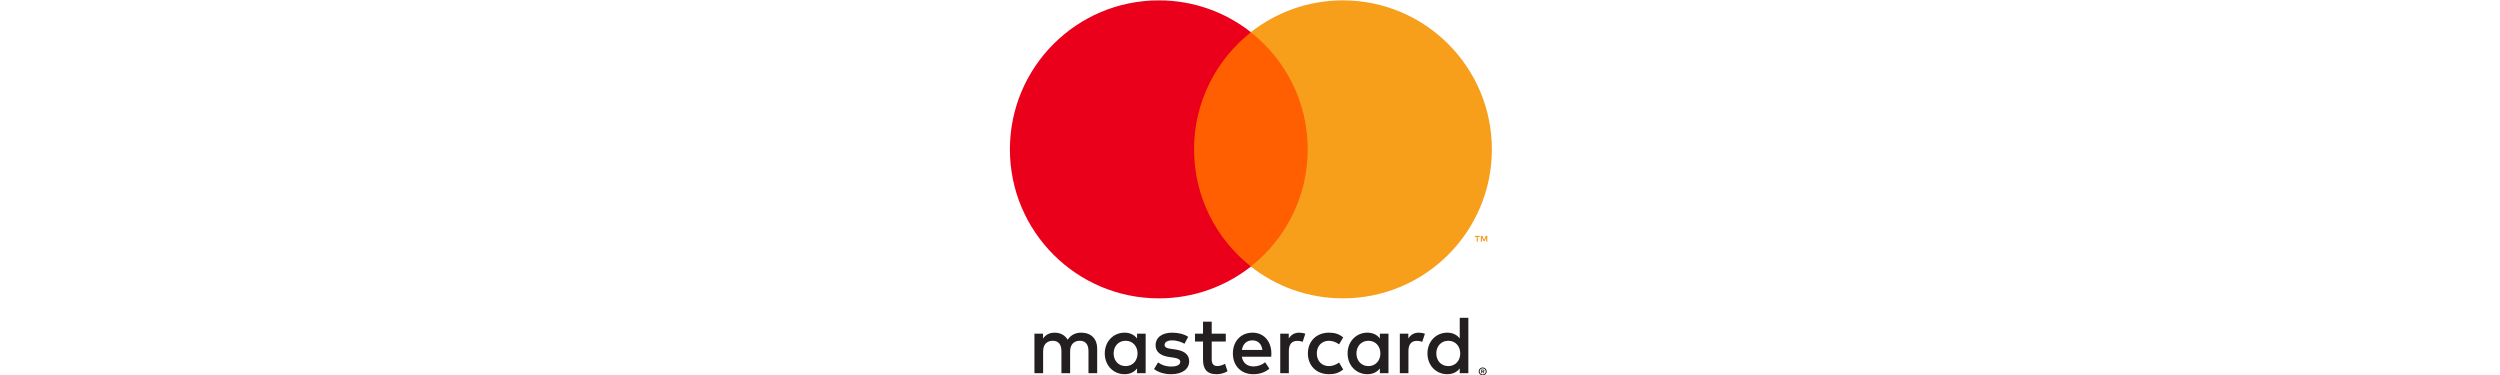 <svg height="30" viewBox="0 0 200 155.58" version="1.1" xmlns="http://www.w3.org/2000/svg" xmlns:cc="http://creativecommons.org/ns#" xmlns:dc="http://purl.org/dc/elements/1.1/" xmlns:rdf="http://www.w3.org/1999/02/22-rdf-syntax-ns#" xml:space="preserve" >
	<g transform="translate(1565.7 -1106.8)">
		<g transform="matrix(3.144 0 0 3.144 -4835.7 -1027.6)">
			<g transform="matrix(1.25 0 0 -1.25 1102.5 727.74)">
				<path d="m0 0v-0.103h0.095c0.021 0 0.039 5e-3 0.052 0.013 0.012 8e-3 0.019 0.022 0.019 0.039s-7e-3 0.03-0.019 0.038c-0.013 9e-3 -0.031 0.013-0.052 0.013zm0.096 0.072c0.049 0 0.087-0.011 0.114-0.033s0.04-0.052 0.04-0.09c0-0.032-0.01-0.058-0.032-0.079-0.021-0.02-0.051-0.033-0.091-0.038l0.126-0.145h-0.098l-0.117 0.144h-0.038v-0.144h-0.082v0.385zm-0.025-0.518c0.045 0 0.087 9e-3 0.125 0.026 0.039 0.017 0.073 0.04 0.102 0.069s0.052 0.063 0.069 0.103c0.016 0.039 0.025 0.081 0.025 0.126s-9e-3 0.087-0.025 0.126c-0.017 0.039-0.04 0.074-0.069 0.103s-0.063 0.052-0.102 0.069c-0.038 0.016-0.08 0.024-0.125 0.024s-0.088-8e-3 -0.127-0.024c-0.04-0.017-0.075-0.04-0.104-0.069s-0.052-0.064-0.068-0.103c-0.017-0.039-0.025-0.081-0.025-0.126s8e-3 -0.087 0.025-0.126c0.016-0.04 0.039-0.074 0.068-0.103s0.064-0.052 0.104-0.069c0.039-0.017 0.082-0.026 0.127-0.026m0 0.739c0.059 0 0.113-0.011 0.165-0.033 0.051-0.021 0.095-0.051 0.134-0.089 0.038-0.037 0.068-0.081 0.09-0.132 0.022-0.05 0.033-0.104 0.033-0.161s-0.011-0.111-0.033-0.161-0.052-0.094-0.09-0.132c-0.039-0.037-0.083-0.067-0.134-0.089-0.052-0.022-0.106-0.033-0.165-0.033-0.06 0-0.115 0.011-0.167 0.033s-0.097 0.052-0.135 0.089c-0.038 0.038-0.068 0.082-0.09 0.132s-0.033 0.104-0.033 0.161 0.011 0.111 0.033 0.161c0.022 0.051 0.052 0.095 0.09 0.132 0.038 0.038 0.083 0.068 0.135 0.089 0.052 0.022 0.107 0.033 0.167 0.033m-38.961 1.483c0 0.734 0.481 1.337 1.267 1.337 0.751 0 1.258-0.577 1.258-1.337s-0.507-1.337-1.258-1.337c-0.786 0-1.267 0.603-1.267 1.337m3.381 0v2.088h-0.908v-0.507c-0.288 0.376-0.725 0.612-1.319 0.612-1.171 0-2.089-0.918-2.089-2.193 0-1.276 0.918-2.193 2.089-2.193 0.594 0 1.031 0.236 1.319 0.612v-0.507h0.908zm30.684 0c0 0.734 0.481 1.337 1.267 1.337 0.752 0 1.258-0.577 1.258-1.337s-0.506-1.337-1.258-1.337c-0.786 0-1.267 0.603-1.267 1.337m3.382 0v3.765h-0.909v-2.184c-0.288 0.376-0.725 0.612-1.319 0.612-1.171 0-2.089-0.918-2.089-2.193 0-1.276 0.918-2.193 2.089-2.193 0.594 0 1.031 0.236 1.319 0.612v-0.507h0.909zm-22.795 1.38c0.585 0 0.961-0.367 1.057-1.013h-2.167c0.097 0.603 0.463 1.013 1.11 1.013m0.018 0.813c-1.224 0-2.08-0.891-2.08-2.193 0-1.328 0.891-2.193 2.141-2.193 0.629 0 1.205 0.157 1.712 0.585l-0.445 0.673c-0.35-0.279-0.796-0.437-1.215-0.437-0.585 0-1.118 0.271-1.249 1.023h3.101c9e-3 0.113 0.018 0.227 0.018 0.349-9e-3 1.302-0.813 2.193-1.983 2.193m10.964-2.193c0 0.734 0.481 1.337 1.267 1.337 0.751 0 1.258-0.577 1.258-1.337s-0.507-1.337-1.258-1.337c-0.786 0-1.267 0.603-1.267 1.337m3.381 0v2.088h-0.908v-0.507c-0.289 0.376-0.725 0.612-1.319 0.612-1.171 0-2.089-0.918-2.089-2.193 0-1.276 0.918-2.193 2.089-2.193 0.594 0 1.03 0.236 1.319 0.612v-0.507h0.908zm-8.509 0c0-1.267 0.882-2.193 2.228-2.193 0.629 0 1.048 0.14 1.502 0.498l-0.436 0.734c-0.341-0.245-0.699-0.376-1.093-0.376-0.725 9e-3 -1.258 0.533-1.258 1.337s0.533 1.328 1.258 1.337c0.394 0 0.752-0.131 1.093-0.376l0.436 0.734c-0.454 0.358-0.873 0.498-1.502 0.498-1.346 0-2.228-0.926-2.228-2.193m11.707 2.193c-0.524 0-0.865-0.245-1.101-0.612v0.507h-0.9v-4.176h0.909v2.341c0 0.691 0.297 1.075 0.891 1.075 0.184 0 0.376-0.026 0.568-0.105l0.28 0.856c-0.201 0.079-0.463 0.114-0.647 0.114m-24.341-0.437c-0.437 0.288-1.039 0.437-1.703 0.437-1.058 0-1.739-0.507-1.739-1.337 0-0.681 0.507-1.101 1.441-1.232l0.429-0.061c0.498-0.07 0.733-0.201 0.733-0.437 0-0.323-0.332-0.507-0.952-0.507-0.629 0-1.083 0.201-1.389 0.437l-0.428-0.707c0.498-0.367 1.127-0.542 1.808-0.542 1.206 0 1.905 0.568 1.905 1.363 0 0.734-0.55 1.118-1.459 1.249l-0.428 0.062c-0.393 0.052-0.708 0.13-0.708 0.41 0 0.306 0.297 0.489 0.795 0.489 0.533 0 1.049-0.201 1.302-0.358zm11.716 0.437c-0.524 0-0.865-0.245-1.1-0.612v0.507h-0.9v-4.176h0.908v2.341c0 0.691 0.297 1.075 0.891 1.075 0.184 0 0.376-0.026 0.568-0.105l0.28 0.856c-0.201 0.079-0.463 0.114-0.647 0.114m-7.749-0.105h-1.485v1.267h-0.918v-1.267h-0.847v-0.83h0.847v-1.905c0-0.969 0.376-1.546 1.45-1.546 0.394 0 0.848 0.122 1.136 0.323l-0.262 0.778c-0.271-0.157-0.568-0.236-0.804-0.236-0.454 0-0.602 0.28-0.602 0.699v1.887h1.485zm-13.577-4.176v2.621c0 0.987-0.629 1.651-1.643 1.66-0.533 9e-3 -1.083-0.157-1.468-0.743-0.288 0.463-0.742 0.743-1.38 0.743-0.446 0-0.882-0.131-1.223-0.62v0.515h-0.909v-4.176h0.917v2.315c0 0.725 0.402 1.11 1.023 1.11 0.603 0 0.908-0.393 0.908-1.101v-2.324h0.918v2.315c0 0.725 0.419 1.11 1.022 1.11 0.62 0 0.917-0.393 0.917-1.101v-2.324z" fill="#231f20"/>
			</g>
			<g transform="matrix(1.25 0 0 -1.25 1103.2 710.77)">
				<path d="m0 0v0.61h-0.159l-0.184-0.419-0.183 0.419h-0.16v-0.61h0.113v0.46l0.172-0.397h0.117l0.172 0.398v-0.461zm-1.009 0v0.506h0.204v0.103h-0.52v-0.103h0.204v-0.506z" fill="#f79410"/>
			</g>
			<path d="m1080.6 714.05h-17.202v-30.915h17.202z" fill="#ff5f00"/>
			<g transform="matrix(1.25 0 0 -1.25 1064.5 698.59)">
				<path d="m0 0c0 5.017 2.349 9.486 6.007 12.366-2.675 2.106-6.051 3.363-9.72 3.363-8.686 0-15.727-7.042-15.727-15.729s7.041-15.729 15.727-15.729c3.669 0 7.045 1.257 9.72 3.363-3.658 2.88-6.007 7.349-6.007 12.366" fill="#eb001b"/>
			</g>
			<g transform="matrix(1.25 0 0 -1.25 1103.8 698.59)">
				<path d="m0 0c0-8.687-7.041-15.729-15.727-15.729-3.669 0-7.045 1.257-9.721 3.363 3.659 2.88 6.008 7.349 6.008 12.366s-2.349 9.486-6.008 12.366c2.676 2.106 6.052 3.363 9.721 3.363 8.686 0 15.727-7.042 15.727-15.729" fill="#f79e1b"/>
			</g>
		</g>
	</g>
</svg>